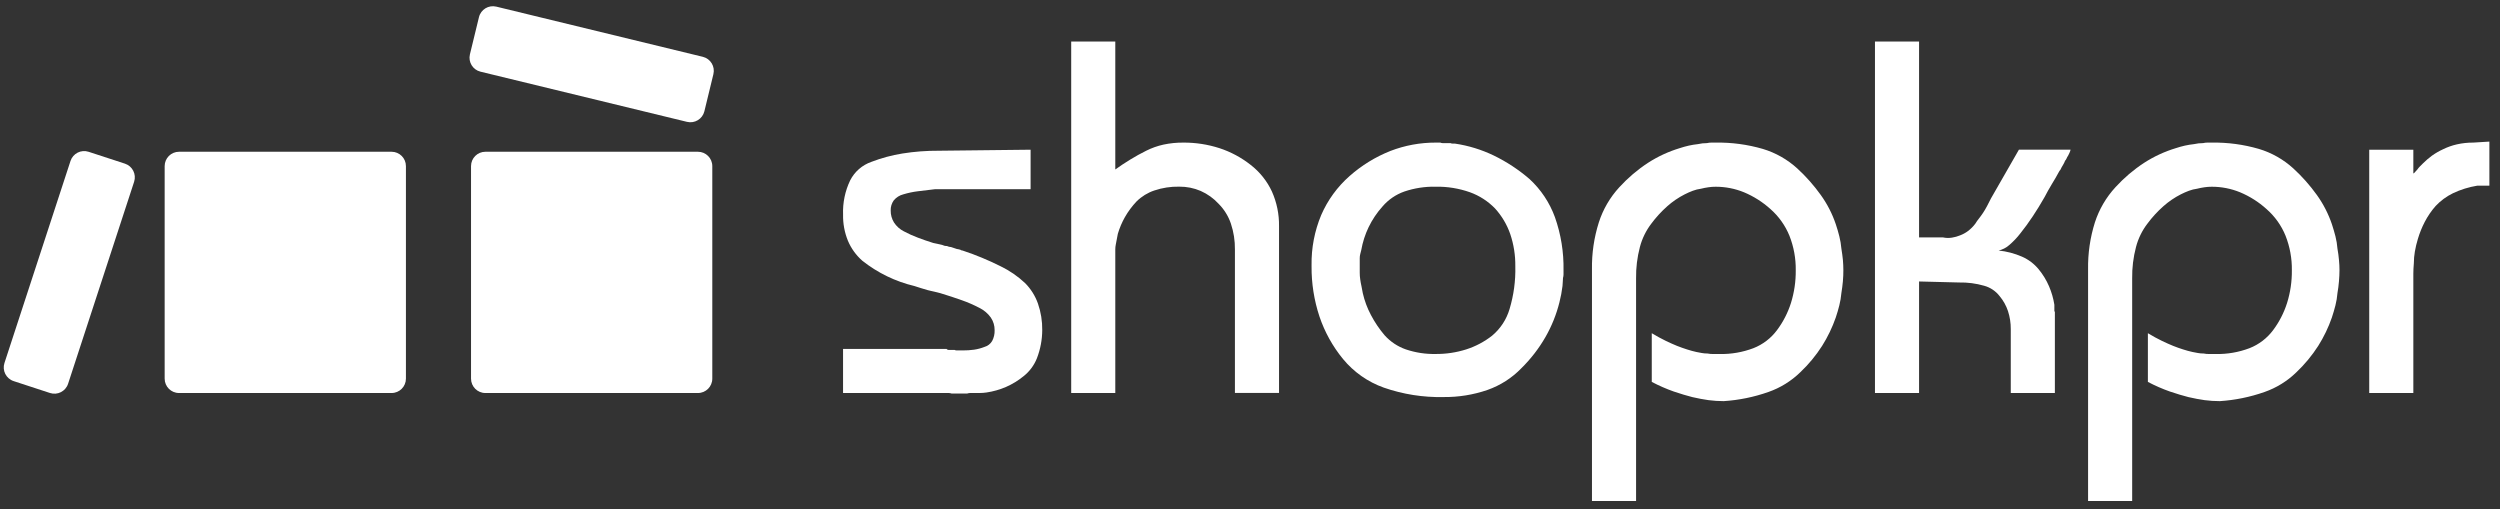 <svg width="221" height="45" viewBox="0 0 221 45" fill="none" xmlns="http://www.w3.org/2000/svg">
<rect x="0" y="0" width="221" height="45" fill="#333333" stroke="none"/>
<g clip-path="url(#clip0)">
<path d="M91.754 26.834C91.513 26.152 91.123 25.532 90.612 25.02C89.974 24.422 89.249 23.923 88.462 23.542C87.376 22.997 86.252 22.532 85.1 22.15C85.062 22.148 85.024 22.141 84.989 22.129C84.946 22.115 84.907 22.093 84.874 22.063C84.829 22.067 84.784 22.058 84.743 22.039C84.7 22.023 84.654 22.016 84.608 22.018C84.518 21.987 84.428 21.956 84.338 21.928C84.248 21.901 84.158 21.869 84.068 21.838C84.008 21.838 83.949 21.83 83.891 21.814C83.829 21.8 83.768 21.778 83.711 21.748C83.635 21.75 83.56 21.742 83.486 21.724C83.424 21.709 83.364 21.687 83.306 21.658C83.188 21.631 83.061 21.599 82.925 21.568C82.791 21.537 82.648 21.509 82.499 21.478C82.022 21.329 81.568 21.174 81.135 21.007C80.712 20.849 80.301 20.663 79.903 20.45C79.546 20.271 79.244 19.999 79.027 19.664C78.833 19.348 78.732 18.983 78.738 18.611C78.726 18.291 78.821 17.975 79.008 17.714C79.228 17.449 79.526 17.261 79.86 17.178C80.277 17.052 80.704 16.962 81.137 16.908C81.597 16.849 82.101 16.79 82.636 16.728H91.105V13.234L82.996 13.325C81.916 13.318 80.837 13.4 79.77 13.57C78.835 13.72 77.918 13.968 77.035 14.307C76.219 14.59 75.545 15.177 75.155 15.946C74.703 16.889 74.488 17.928 74.528 18.973C74.512 19.762 74.657 20.546 74.954 21.278C75.239 21.957 75.675 22.562 76.228 23.048C77.584 24.123 79.16 24.888 80.844 25.288C81.023 25.35 81.21 25.409 81.404 25.467C81.598 25.526 81.802 25.589 82.01 25.648C82.098 25.678 82.188 25.7 82.28 25.713C82.37 25.731 82.473 25.751 82.592 25.783C82.68 25.813 82.77 25.835 82.862 25.848C82.954 25.865 83.044 25.888 83.132 25.918C83.817 26.125 84.451 26.337 85.036 26.544C85.566 26.73 86.082 26.955 86.579 27.216C86.98 27.413 87.326 27.705 87.586 28.068C87.811 28.397 87.929 28.788 87.924 29.186C87.937 29.522 87.861 29.854 87.703 30.15C87.553 30.402 87.312 30.587 87.031 30.666C86.734 30.783 86.425 30.866 86.109 30.912C85.775 30.958 85.439 30.98 85.102 30.978H84.565C84.503 30.978 84.441 30.962 84.385 30.933H83.849C83.814 30.931 83.78 30.922 83.749 30.907C83.718 30.891 83.691 30.869 83.669 30.843H74.526V34.741H83.867C83.951 34.744 84.034 34.759 84.113 34.786H85.505C85.591 34.758 85.681 34.742 85.772 34.741H86.603C86.804 34.741 87.005 34.726 87.205 34.696C87.8 34.609 88.381 34.444 88.933 34.205C89.487 33.962 90.006 33.646 90.475 33.263C91.005 32.847 91.415 32.298 91.663 31.672C91.97 30.878 92.13 30.034 92.134 29.183C92.144 28.384 92.016 27.589 91.754 26.834V26.834Z" fill="white"/>
<path d="M112.438 16.931C112.009 16.007 111.364 15.199 110.558 14.576C109.733 13.926 108.8 13.425 107.802 13.098C106.766 12.764 105.684 12.598 104.596 12.606C104.009 12.602 103.424 12.661 102.851 12.783C102.323 12.899 101.811 13.081 101.328 13.323C100.846 13.562 100.375 13.822 99.915 14.105C99.451 14.389 99.011 14.68 98.592 14.981V3.67H94.694V34.739H98.592V22.036C98.592 21.893 98.608 21.75 98.637 21.61C98.665 21.461 98.696 21.306 98.727 21.139C98.758 20.973 98.786 20.821 98.817 20.668C98.969 20.153 99.179 19.657 99.444 19.19C99.731 18.688 100.078 18.222 100.476 17.802C100.918 17.365 101.455 17.035 102.044 16.838C102.751 16.6 103.494 16.486 104.239 16.5C104.894 16.493 105.542 16.622 106.144 16.881C106.747 17.149 107.288 17.538 107.734 18.024C108.221 18.516 108.59 19.113 108.811 19.769C109.057 20.507 109.177 21.28 109.167 22.058V34.735H113.066V19.993C113.082 18.938 112.867 17.893 112.438 16.931V16.931Z" fill="white"/>
<path d="M137.453 19.191C136.984 17.909 136.217 16.756 135.213 15.83C134.254 15.003 133.191 14.303 132.052 13.749C130.969 13.227 129.813 12.872 128.624 12.696H128.424C128.354 12.696 128.285 12.681 128.223 12.651H127.527C127.457 12.651 127.389 12.636 127.326 12.606H126.921C125.55 12.601 124.19 12.851 122.912 13.344C121.59 13.869 120.369 14.619 119.304 15.561C118.224 16.513 117.367 17.69 116.794 19.01C116.208 20.415 115.918 21.926 115.942 23.448V23.538C115.93 25.045 116.165 26.543 116.638 27.973C117.099 29.343 117.805 30.619 118.722 31.736C119.673 32.891 120.92 33.766 122.33 34.267C124.022 34.856 125.805 35.138 127.596 35.099C128.921 35.115 130.239 34.903 131.491 34.472C132.63 34.072 133.659 33.412 134.496 32.544C135.326 31.726 136.042 30.799 136.622 29.788C137.173 28.827 137.587 27.795 137.855 26.72C137.917 26.479 137.969 26.242 138.014 26C138.059 25.758 138.094 25.526 138.125 25.283C138.125 25.164 138.133 25.045 138.149 24.927C138.163 24.807 138.17 24.687 138.17 24.567C138.2 24.466 138.216 24.361 138.215 24.255V23.895C138.245 22.294 137.987 20.701 137.453 19.191V19.191ZM133.444 27.324C133.172 28.245 132.634 29.064 131.896 29.679C131.212 30.214 130.438 30.623 129.611 30.887C128.741 31.162 127.833 31.299 126.921 31.292C126.023 31.311 125.13 31.174 124.279 30.887C123.555 30.636 122.907 30.204 122.396 29.634C121.928 29.082 121.523 28.481 121.187 27.84C120.865 27.233 120.624 26.586 120.471 25.915C120.439 25.704 120.401 25.503 120.356 25.309C120.311 25.116 120.273 24.915 120.245 24.703C120.215 24.503 120.2 24.3 120.201 24.098V22.823C120.2 22.702 120.215 22.581 120.245 22.463C120.273 22.346 120.304 22.222 120.336 22.107C120.458 21.407 120.676 20.728 120.983 20.088C121.305 19.421 121.72 18.802 122.216 18.25C122.731 17.649 123.396 17.194 124.144 16.931C125.037 16.628 125.977 16.484 126.92 16.505C127.95 16.486 128.975 16.653 129.946 16.996C130.785 17.299 131.543 17.789 132.164 18.43C132.76 19.087 133.217 19.857 133.507 20.695C133.815 21.611 133.966 22.573 133.954 23.539C133.986 24.82 133.813 26.098 133.444 27.324V27.324Z" fill="white"/>
<path d="M162.913 22.979C162.881 22.664 162.836 22.328 162.778 21.972C162.747 21.609 162.687 21.248 162.598 20.895C162.508 20.535 162.405 20.178 162.283 19.818C161.973 18.899 161.527 18.03 160.961 17.242C160.35 16.389 159.653 15.601 158.88 14.891C158.006 14.094 156.965 13.504 155.833 13.164C154.479 12.771 153.074 12.583 151.664 12.606H151.283C151.155 12.605 151.027 12.62 150.903 12.651C150.767 12.65 150.632 12.657 150.498 12.672C150.38 12.686 150.245 12.71 150.096 12.741C149.824 12.77 149.555 12.814 149.289 12.873C149.019 12.935 148.752 13.008 148.482 13.098C147.493 13.398 146.55 13.835 145.681 14.396C144.751 15.005 143.9 15.729 143.15 16.55C142.327 17.443 141.708 18.505 141.336 19.662C140.912 21.003 140.708 22.402 140.73 23.808V44.288H144.629V24.614C144.615 23.678 144.729 22.744 144.966 21.838C145.162 21.09 145.505 20.389 145.974 19.774C146.39 19.213 146.864 18.696 147.386 18.232C147.853 17.817 148.372 17.463 148.929 17.18C149.162 17.061 149.401 16.956 149.645 16.864C149.876 16.777 150.117 16.716 150.362 16.684C150.584 16.628 150.809 16.584 151.037 16.553C151.244 16.522 151.453 16.507 151.663 16.508C152.524 16.506 153.377 16.673 154.174 16.999C155.028 17.358 155.815 17.858 156.504 18.477C157.238 19.122 157.813 19.928 158.183 20.832C158.569 21.808 158.76 22.851 158.744 23.9C158.754 24.88 158.61 25.856 158.318 26.792C158.044 27.654 157.627 28.464 157.085 29.188C156.553 29.903 155.831 30.454 155.001 30.779C154.049 31.14 153.037 31.315 152.02 31.295H151.438C151.273 31.297 151.108 31.282 150.946 31.25C150.773 31.251 150.601 31.236 150.431 31.205C150.264 31.173 150.109 31.146 149.96 31.115C149.69 31.056 149.413 30.98 149.132 30.889C148.852 30.799 148.554 30.697 148.256 30.578C147.958 30.459 147.623 30.308 147.249 30.128C146.875 29.948 146.466 29.726 146.016 29.456V33.76C146.644 34.091 147.296 34.376 147.965 34.612C148.578 34.819 149.122 34.982 149.6 35.103C150.109 35.221 150.586 35.311 151.037 35.373C151.482 35.431 151.931 35.46 152.38 35.46C153.725 35.372 155.052 35.101 156.323 34.653C157.38 34.285 158.343 33.689 159.145 32.908C159.88 32.213 160.528 31.43 161.073 30.578C161.57 29.79 161.976 28.948 162.282 28.068C162.403 27.708 162.507 27.351 162.597 26.991C162.685 26.639 162.746 26.28 162.777 25.918C162.836 25.558 162.881 25.208 162.912 24.865C162.943 24.522 162.953 24.2 162.953 23.901C162.953 23.602 162.939 23.293 162.913 22.979Z" fill="white"/>
<path d="M178.471 13.233L176.006 17.533C175.888 17.774 175.765 18.004 175.649 18.229C175.533 18.453 175.408 18.655 175.289 18.835C175.17 19.015 175.048 19.177 174.932 19.326C174.817 19.468 174.712 19.617 174.618 19.773C174.433 20.019 174.215 20.238 173.97 20.424C173.757 20.583 173.523 20.711 173.274 20.805C173.044 20.9 172.803 20.967 172.557 21.006C172.29 21.051 172.016 21.044 171.75 20.985H169.645V3.67H165.747V34.739H169.645V24.882L173.184 24.972C173.934 24.956 174.681 25.053 175.401 25.261C175.944 25.409 176.423 25.731 176.766 26.177C177.094 26.567 177.345 27.016 177.506 27.5C177.673 28.013 177.756 28.55 177.752 29.09V34.739H181.651V27.573C181.626 27.549 181.61 27.517 181.606 27.482V26.942C181.518 26.38 181.36 25.831 181.135 25.308C180.902 24.767 180.594 24.261 180.219 23.805C179.822 23.321 179.315 22.938 178.741 22.687C178.086 22.402 177.391 22.22 176.681 22.147C177.019 22.067 177.333 21.907 177.597 21.68C177.969 21.365 178.307 21.011 178.604 20.624C178.964 20.177 179.321 19.685 179.681 19.145C180.041 18.605 180.398 18.027 180.754 17.4C180.844 17.22 180.941 17.04 181.043 16.86C181.151 16.68 181.261 16.486 181.381 16.279C181.498 16.098 181.609 15.911 181.718 15.717C181.827 15.524 181.933 15.323 182.055 15.111C182.114 15.054 182.16 14.986 182.19 14.911C182.226 14.824 182.27 14.742 182.322 14.665C182.353 14.606 182.391 14.537 182.436 14.464C182.481 14.386 182.518 14.304 182.547 14.218C182.605 14.159 182.65 14.09 182.682 14.014C182.717 13.927 182.763 13.844 182.817 13.768C182.845 13.709 182.883 13.633 182.928 13.543C182.978 13.444 183.015 13.34 183.039 13.232L178.471 13.233Z" fill="white"/>
<path d="M206.765 22.979C206.738 22.664 206.693 22.328 206.63 21.972C206.602 21.609 206.543 21.248 206.454 20.895C206.364 20.535 206.256 20.178 206.139 19.818C205.826 18.899 205.381 18.031 204.816 17.242C204.204 16.389 203.506 15.601 202.732 14.891C201.859 14.094 200.818 13.503 199.685 13.164C198.332 12.771 196.928 12.583 195.52 12.606H195.139C195.011 12.605 194.882 12.62 194.758 12.651C194.623 12.65 194.487 12.657 194.353 12.672C194.235 12.686 194.1 12.71 193.951 12.741C193.68 12.77 193.411 12.814 193.144 12.873C192.874 12.935 192.605 13.008 192.338 13.098C191.348 13.398 190.406 13.835 189.537 14.396C188.606 15.005 187.756 15.729 187.006 16.55C186.183 17.444 185.563 18.506 185.188 19.662C184.767 21.003 184.564 22.403 184.586 23.808V44.288H188.484V24.614C188.47 23.678 188.584 22.744 188.822 21.838C189.017 21.09 189.359 20.388 189.829 19.774C190.245 19.212 190.719 18.695 191.242 18.232C191.709 17.817 192.227 17.463 192.784 17.18C193.017 17.061 193.257 16.956 193.501 16.864C193.732 16.777 193.973 16.716 194.218 16.684C194.439 16.628 194.663 16.584 194.889 16.553C195.098 16.522 195.309 16.507 195.52 16.508C196.379 16.506 197.231 16.673 198.026 16.999C198.881 17.357 199.669 17.857 200.357 18.478C201.093 19.121 201.67 19.927 202.039 20.832C202.425 21.808 202.616 22.851 202.6 23.9C202.61 24.88 202.467 25.856 202.174 26.792C201.9 27.654 201.483 28.464 200.942 29.188C200.409 29.902 199.687 30.453 198.857 30.779C197.906 31.14 196.894 31.315 195.877 31.295H195.295C195.13 31.297 194.965 31.282 194.803 31.25C194.63 31.251 194.457 31.236 194.287 31.205C194.121 31.173 193.965 31.146 193.816 31.115C193.546 31.056 193.269 30.98 192.985 30.889C192.701 30.799 192.411 30.697 192.113 30.578C191.815 30.459 191.479 30.308 191.105 30.128C190.732 29.948 190.319 29.726 189.873 29.456V33.76C190.501 34.092 191.152 34.376 191.822 34.612C192.435 34.819 192.979 34.982 193.456 35.103C193.965 35.221 194.443 35.311 194.889 35.373C195.336 35.431 195.786 35.46 196.236 35.46C197.581 35.372 198.908 35.101 200.18 34.653C201.237 34.285 202.2 33.689 203.001 32.908C203.735 32.212 204.383 31.429 204.93 30.578C205.427 29.79 205.832 28.948 206.138 28.068C206.256 27.708 206.363 27.351 206.453 26.991C206.542 26.639 206.601 26.28 206.63 25.918C206.692 25.558 206.737 25.208 206.765 24.865C206.792 24.522 206.81 24.2 206.81 23.901C206.81 23.602 206.797 23.293 206.765 22.979Z" fill="white"/>
<path d="M218.627 12.606C218.145 12.603 217.664 12.655 217.194 12.761C216.775 12.855 216.368 12.998 215.982 13.187C215.628 13.348 215.29 13.543 214.973 13.77C214.696 13.975 214.435 14.2 214.191 14.442L213.921 14.712C213.837 14.794 213.761 14.885 213.696 14.982C213.624 15.051 213.556 15.125 213.495 15.204C213.455 15.262 213.402 15.308 213.339 15.339V13.234H209.44V34.739H213.339V24.211C213.339 23.941 213.353 23.63 213.384 23.269C213.385 22.924 213.415 22.578 213.474 22.238C213.539 21.86 213.628 21.486 213.741 21.119C213.895 20.601 214.098 20.098 214.347 19.617C214.61 19.11 214.934 18.637 215.311 18.208C215.747 17.745 216.263 17.365 216.834 17.086C217.516 16.761 218.241 16.535 218.988 16.414H220.061V12.517L218.627 12.606Z" fill="white"/>
<path d="M1.207 33.69L4.417 34.74C5.084 34.958 5.8 34.594 6.018 33.927L11.856 16.069C12.074 15.402 11.71 14.685 11.044 14.467L7.833 13.418C7.167 13.2 6.45 13.564 6.232 14.23L0.394 32.089C0.176 32.755 0.54 33.472 1.207 33.69Z" fill="white"/>
<path d="M35.884 33.473V14.684C35.884 13.983 35.316 13.415 34.615 13.415L15.826 13.415C15.125 13.415 14.556 13.983 14.556 14.684V33.473C14.556 34.174 15.125 34.743 15.826 34.743H34.615C35.316 34.743 35.884 34.174 35.884 33.473Z" fill="white"/>
<path d="M62.267 9.838L63.064 6.556C63.229 5.874 62.811 5.188 62.13 5.022L43.872 0.586C43.191 0.421 42.504 0.839 42.339 1.521L41.541 4.803C41.376 5.484 41.794 6.171 42.475 6.336L60.733 10.772C61.414 10.937 62.101 10.519 62.267 9.838Z" fill="white"/>
<path d="M42.908 34.743H61.697C62.398 34.743 62.967 34.174 62.967 33.473V14.684C62.967 13.983 62.398 13.415 61.697 13.415L42.908 13.415C42.207 13.415 41.639 13.983 41.639 14.684V33.473C41.639 34.174 42.207 34.743 42.908 34.743Z" fill="white"/>
</g>
<defs>
<clipPath id="clip0">
<rect width="220.061" height="44" fill="white" transform="translate(0 0.287)"/>
</clipPath>
</defs>
</svg>
